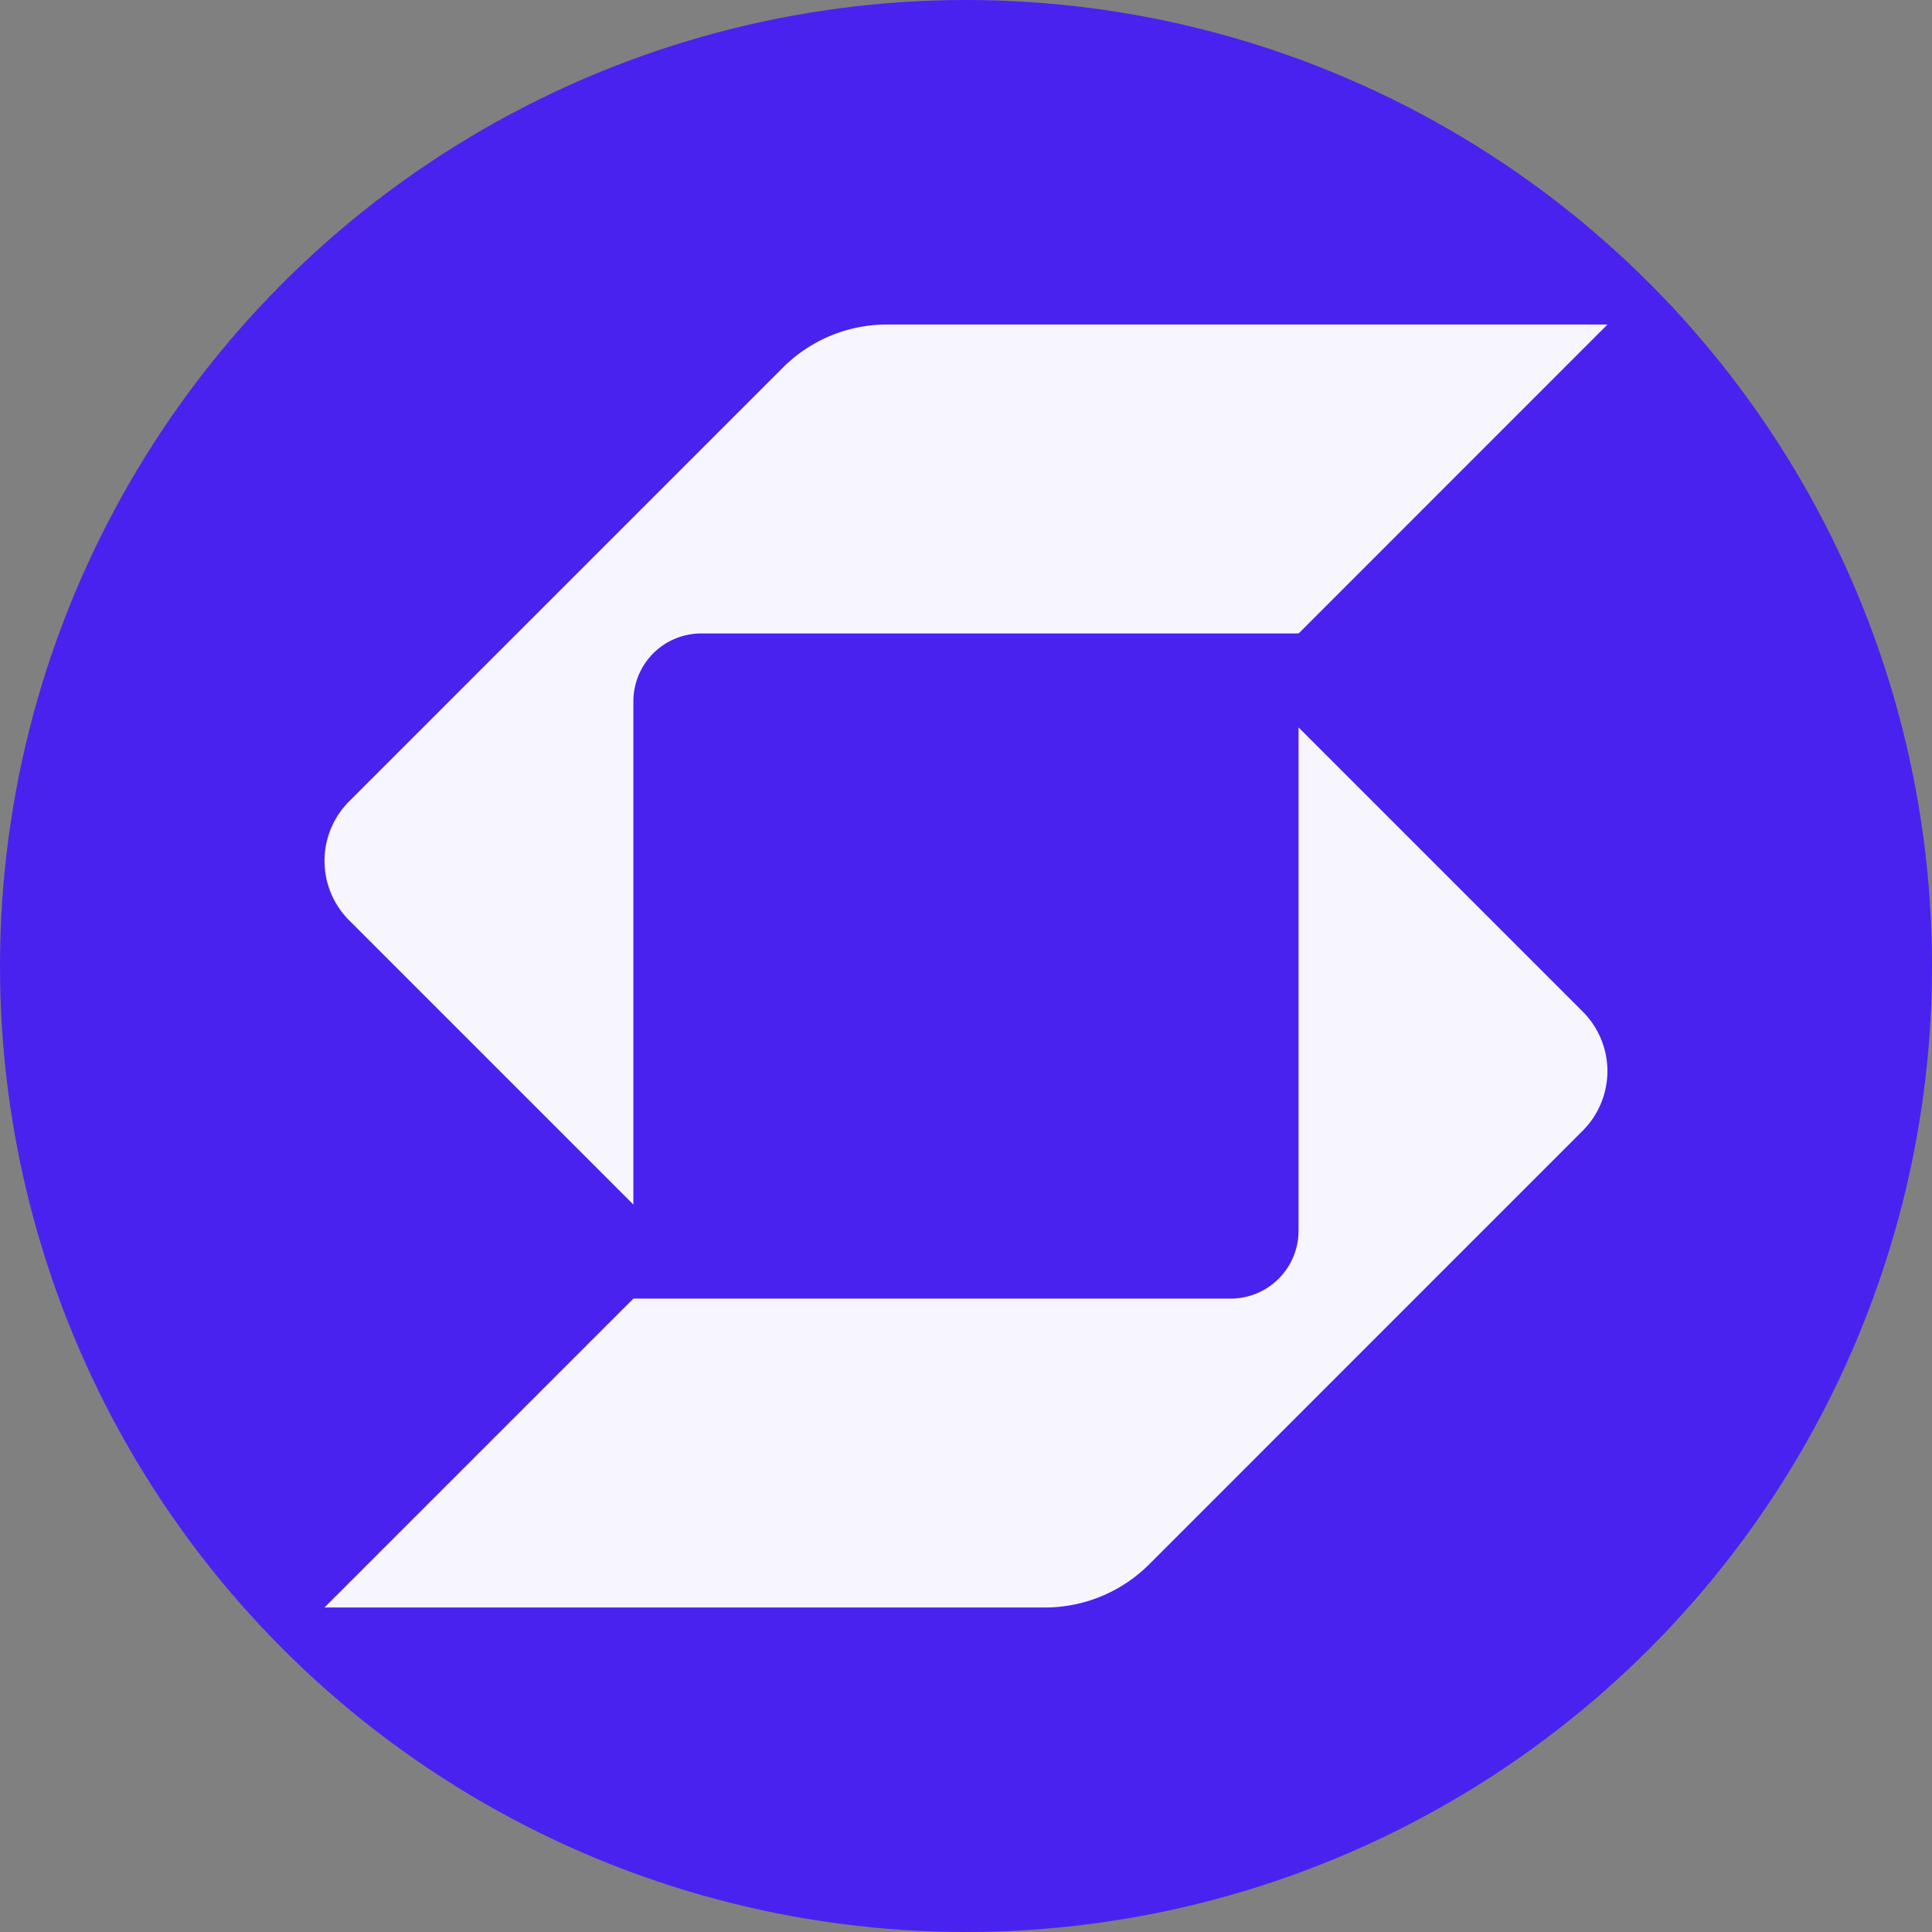 <svg id="Layer_1" data-name="Layer 1" xmlns="http://www.w3.org/2000/svg" viewBox="0 0 512 512"><rect x="0" y="0" width="512" height="512" fill="#808080" stroke="none"/><defs><style>.cls-1{fill:#4a22ef;}.cls-2{fill:#f7f6ff;}</style></defs><circle class="cls-1" cx="256" cy="256" r="256"/><path class="cls-2" d="M235.05,86a39,39,0,0,0-27.58,11.43L92.53,212.37a22.3,22.3,0,0,0,0,31.53l75.32,75.32V185.87a18,18,0,0,1,18-18H344.15L426,86Z"/><path class="cls-2" d="M167.85,344.15H326.13a18,18,0,0,0,18-18V192.78l75.32,75.32a22.3,22.3,0,0,1,0,31.53L304.53,414.57A39,39,0,0,1,277,426H86Z"/></svg>